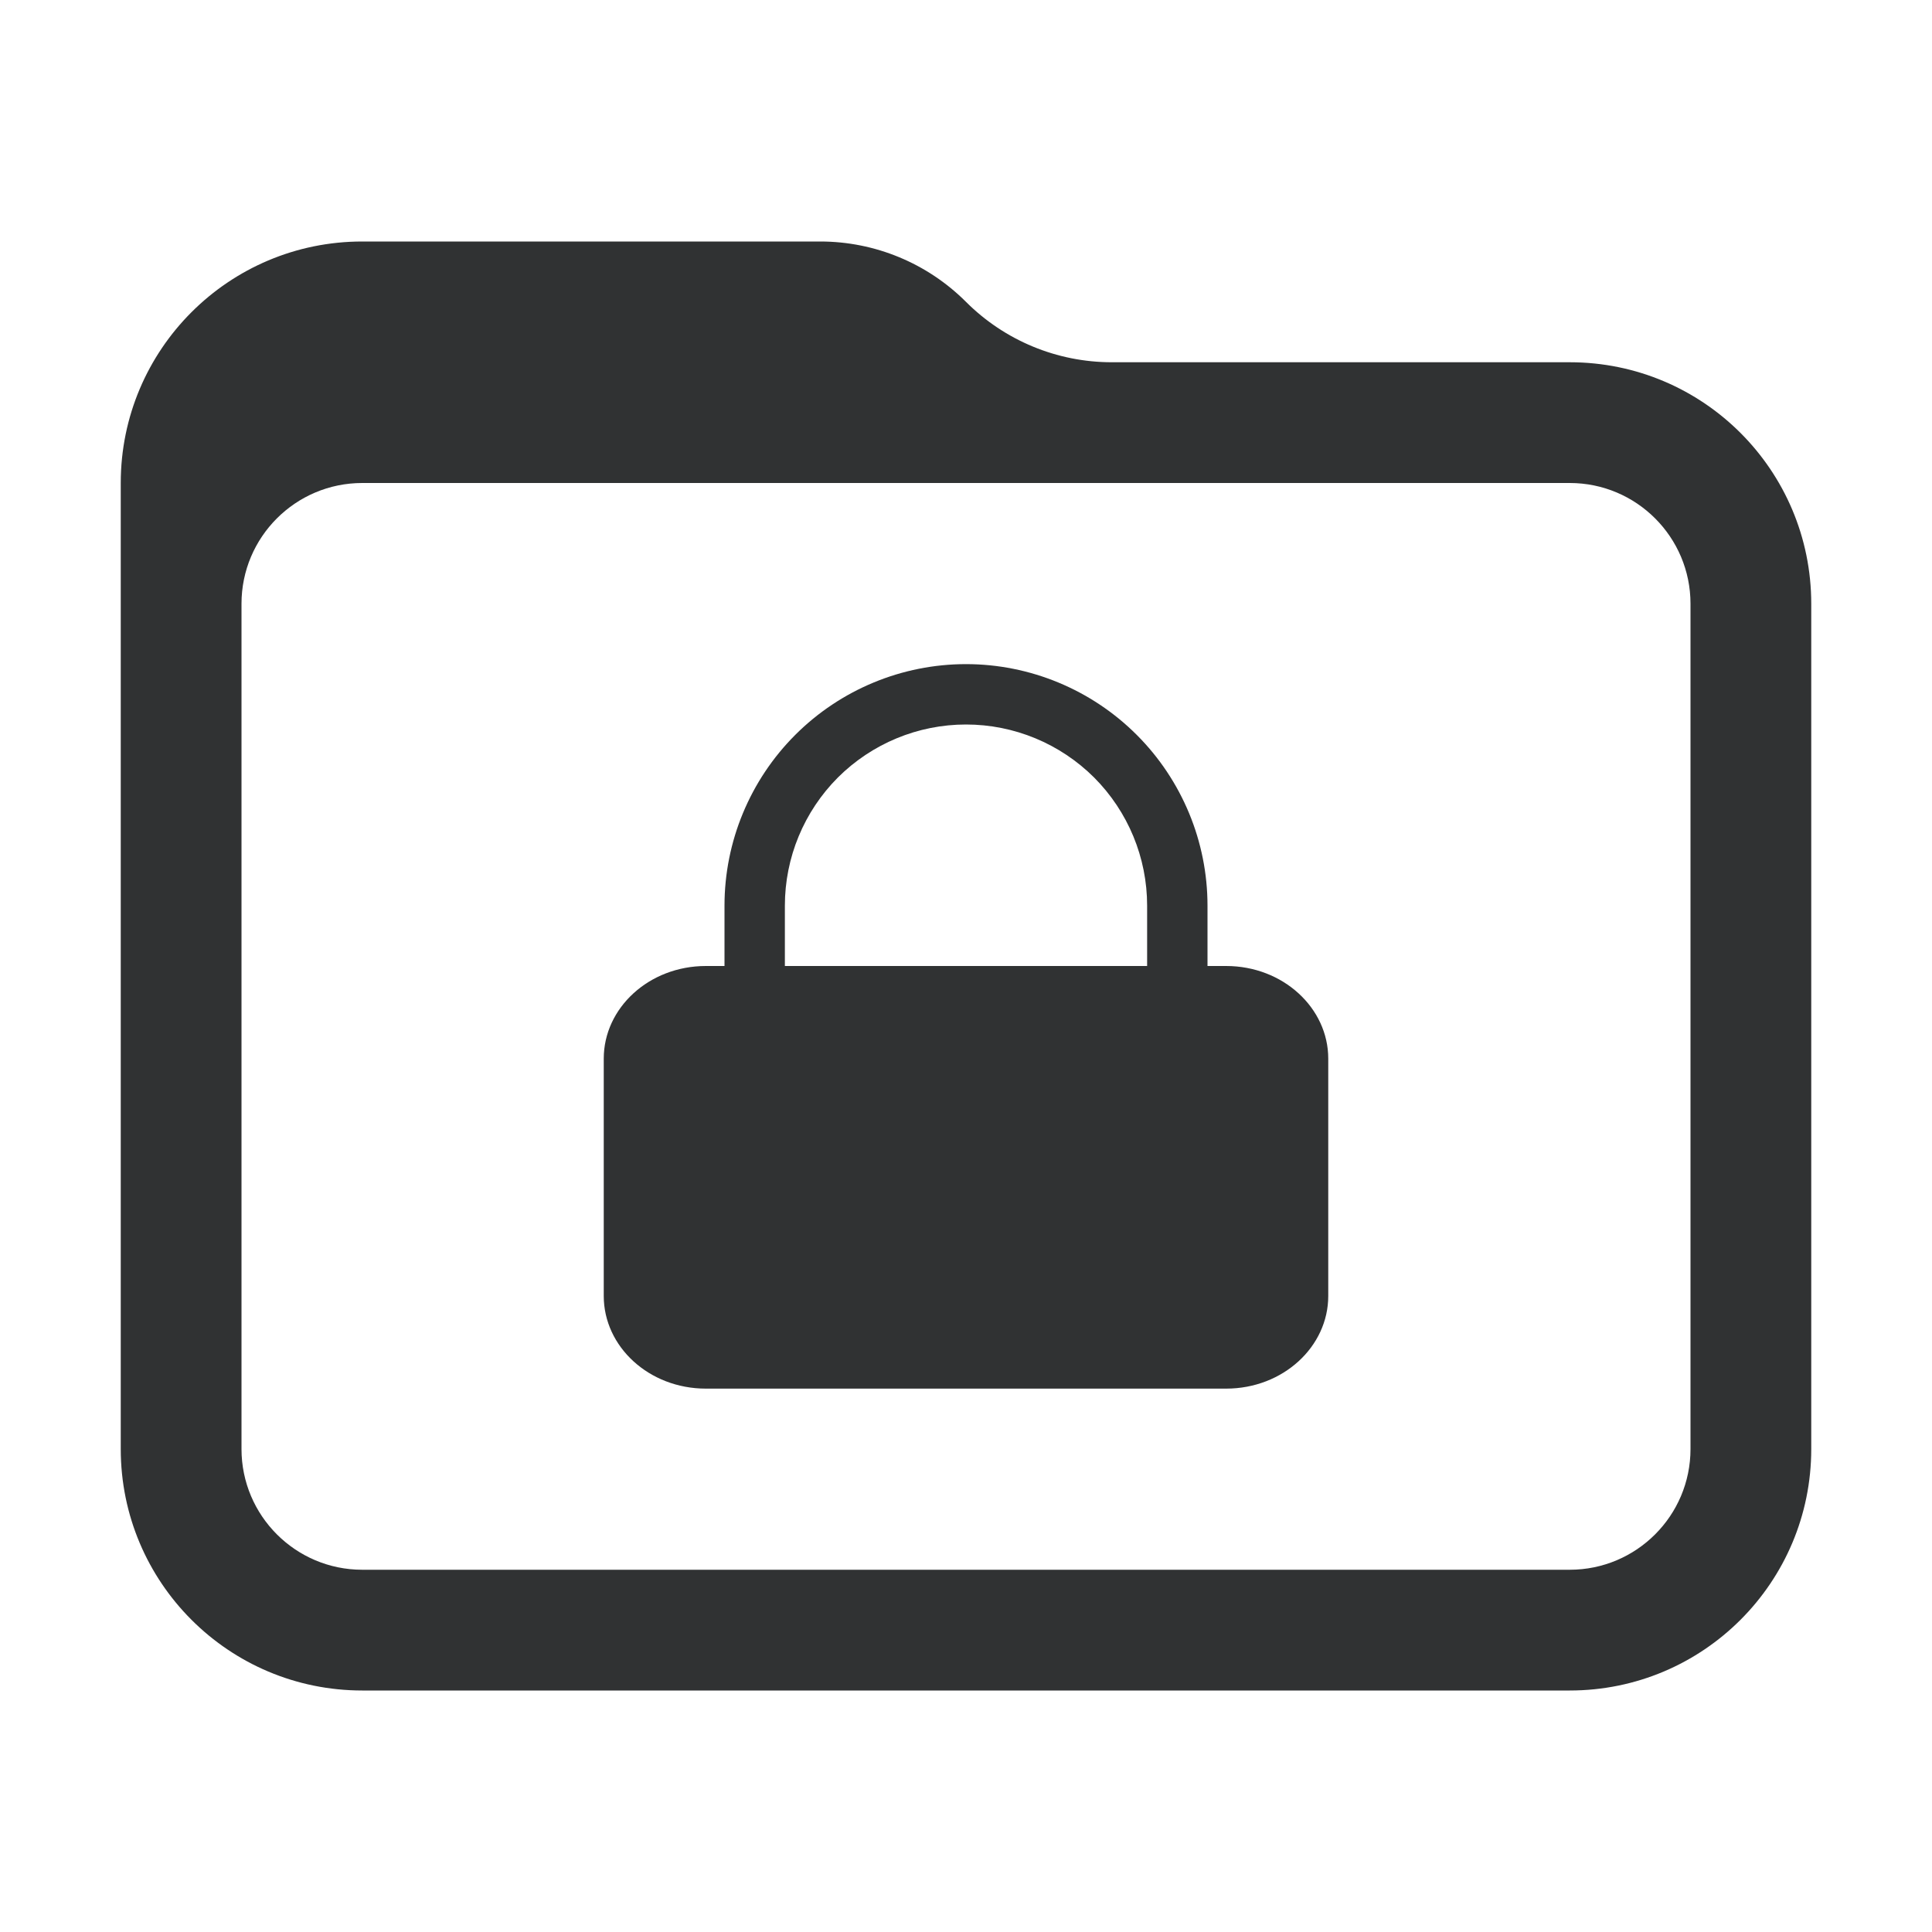 <svg width="16" height="16" viewBox="0 0 16 16" fill="none" xmlns="http://www.w3.org/2000/svg">
    <path fill-rule="evenodd" clip-rule="evenodd"
        d="M6 7.5V8H5.846C5.374 8 5 8.348 5 8.767V10.733C5 11.152 5.374 11.5 5.846 11.5H10.154C10.626 11.5 11 11.152 11 10.733V8.767C11 8.348 10.626 8 10.154 8H10V7.5C10 6.97 9.789 6.461 9.414 6.086C9.039 5.711 8.53 5.5 8 5.5C7.47 5.5 6.961 5.711 6.586 6.086C6.211 6.461 6 6.97 6 7.5ZM8 6C7.602 6 7.221 6.158 6.939 6.439C6.658 6.721 6.5 7.102 6.5 7.5V8H9.5V7.5C9.5 7.102 9.342 6.721 9.061 6.439C8.779 6.158 8.398 6 8 6Z"
        fill="#303233" />
    <path fill-rule="evenodd" clip-rule="evenodd"
        d="M1 4C1 2.895 1.895 2 3 2H6.793C7.246 2 7.68 2.18 8 2.5C8.32 2.82 8.754 3 9.207 3H13C14.105 3 15 3.895 15 5V12C15 13.105 14.105 14 13 14H3C1.895 14 1 13.105 1 12L1 4ZM2 5C2 4.448 2.448 4 3 4H13C13.552 4 14 4.448 14 5V12C14 12.552 13.552 13 13 13H3C2.448 13 2 12.552 2 12V5Z"
        fill="#303233" />
</svg>

